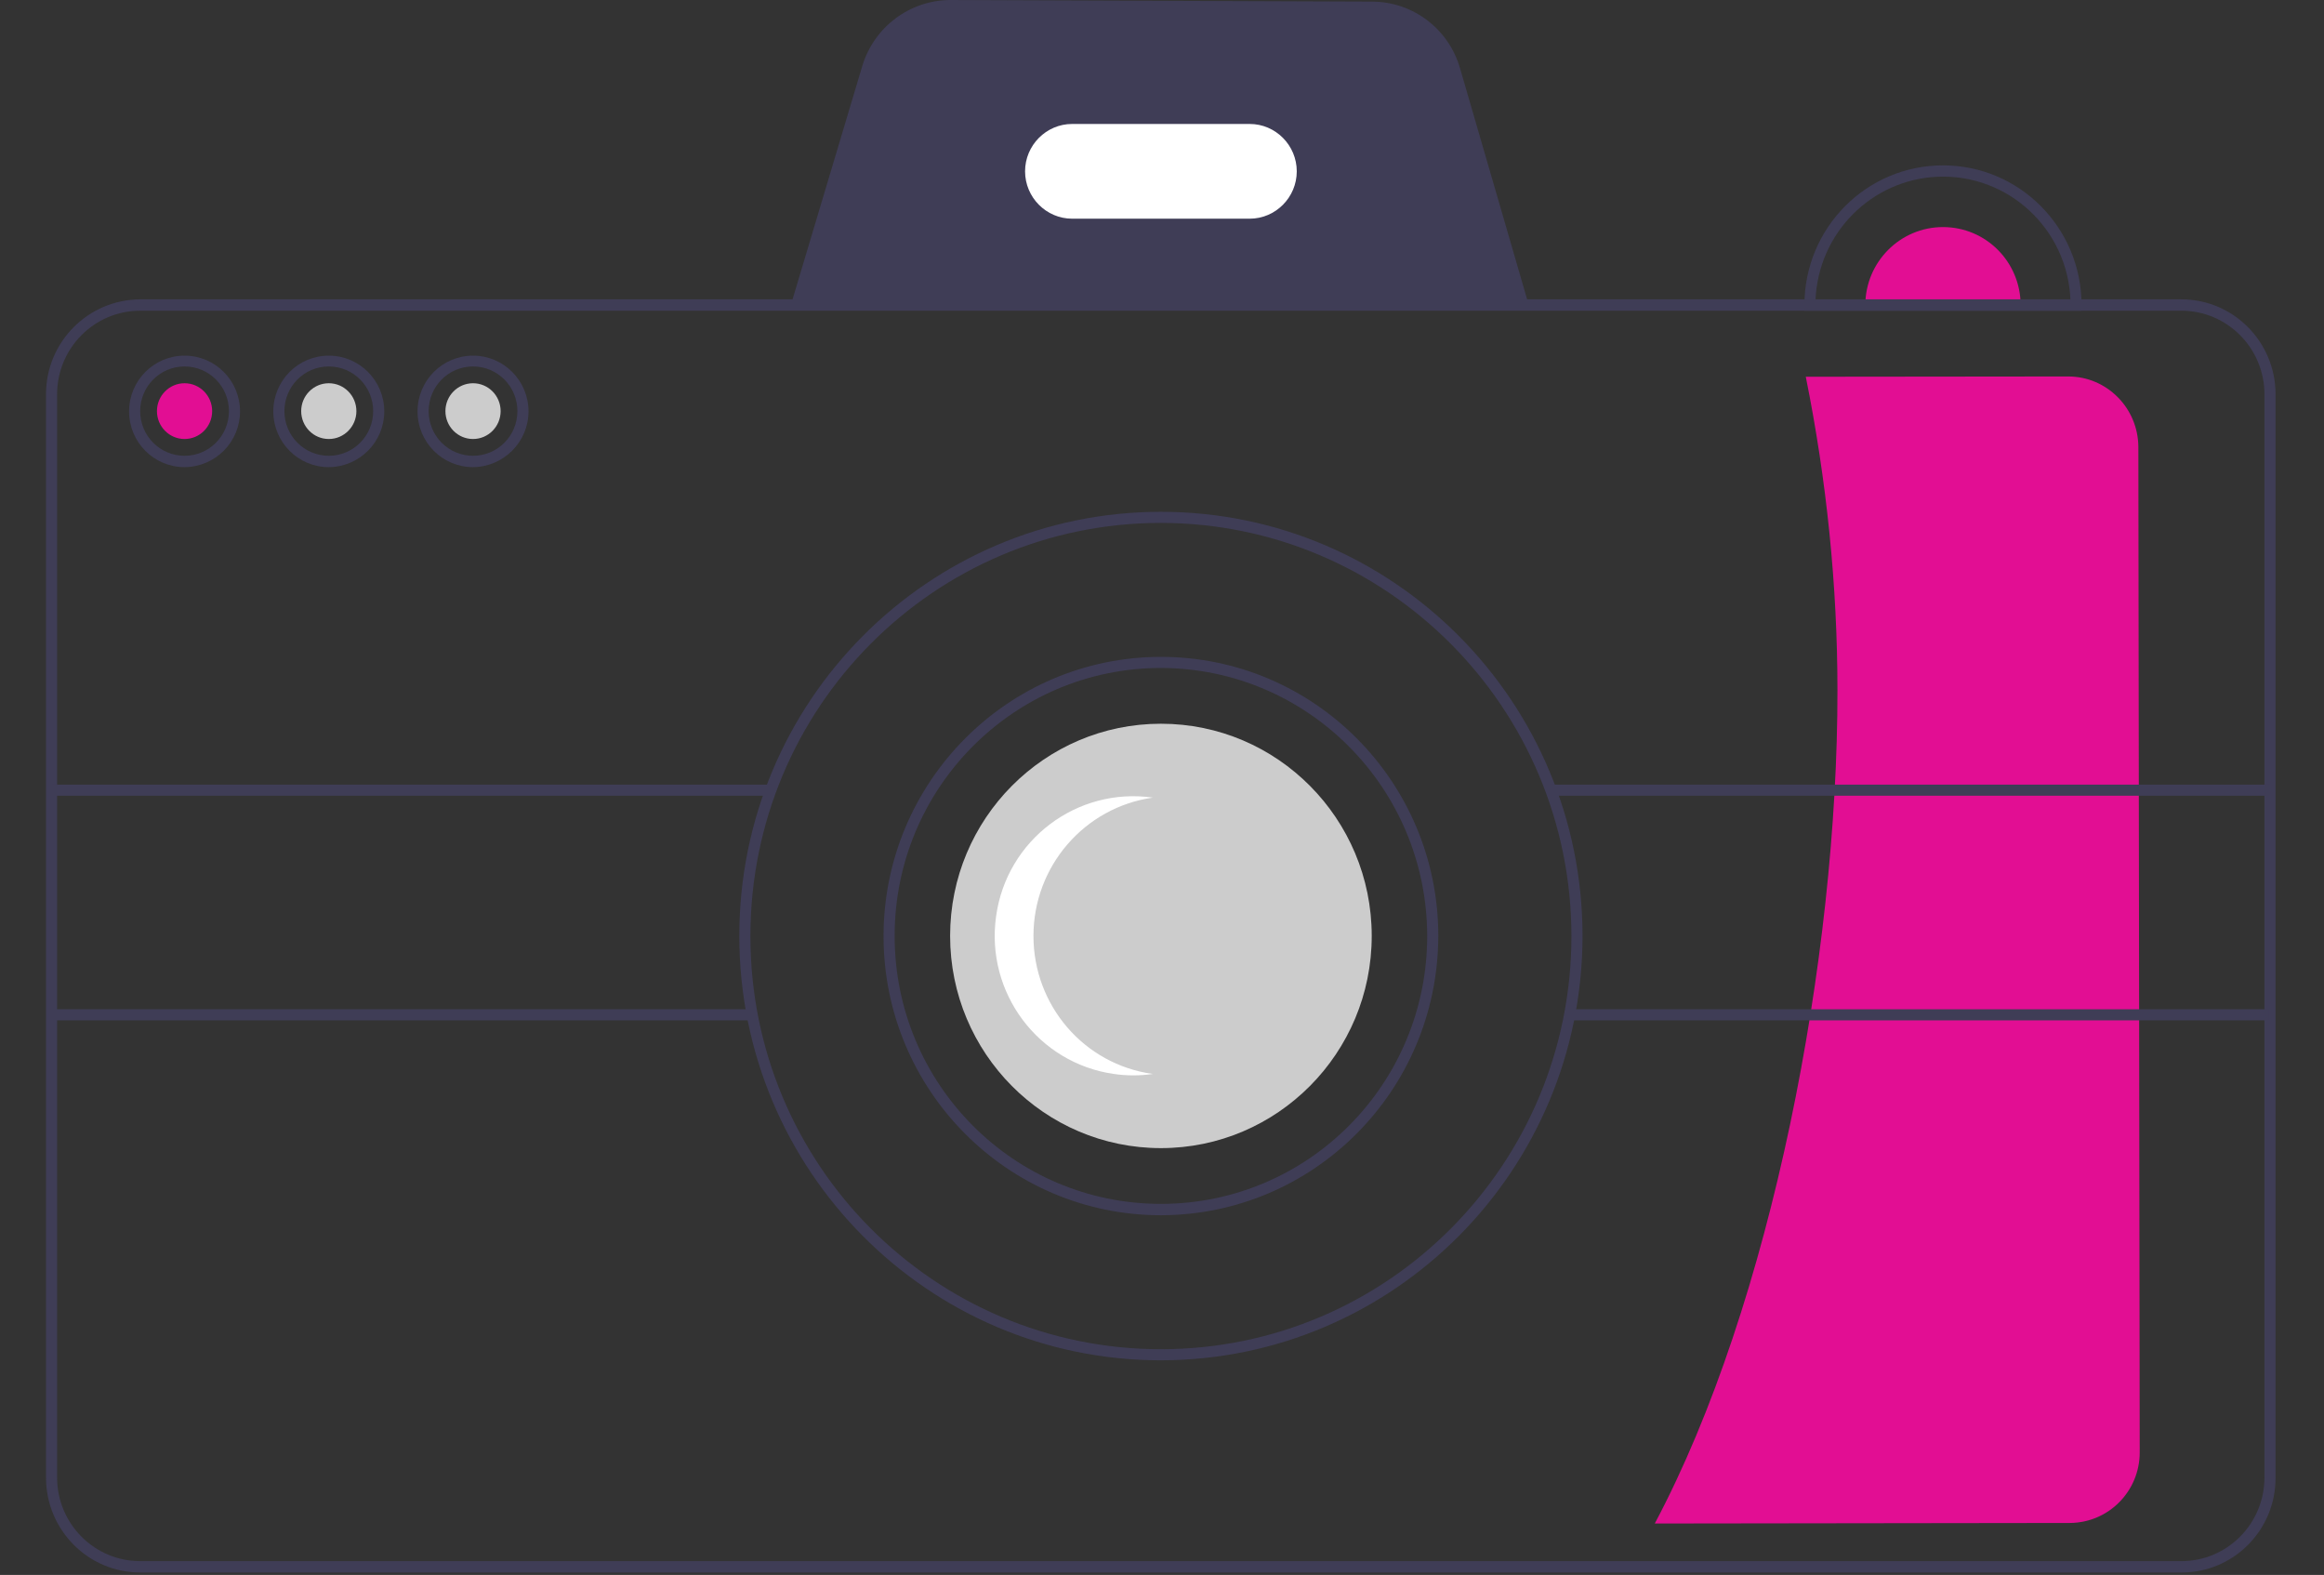 <?xml version="1.0" encoding="utf-8"?>
<!-- Generator: Adobe Illustrator 22.1.0, SVG Export Plug-In . SVG Version: 6.00 Build 0)  -->
<svg version="1.1" id="adb94446-5251-4268-838a-0133635768e6"
	 xmlns="http://www.w3.org/2000/svg" xmlns:xlink="http://www.w3.org/1999/xlink" x="0px" y="0px" viewBox="0 0 858.8 581.9"
	 style="enable-background:new 0 0 858.8 581.9;" xml:space="preserve">
<rect x="0" y="0" width="858.8" height="581.9" fill="#333333" stroke="none"/>
<style type="text/css">
	.st0{fill:#E20E93;}
	.st1{fill:#3F3D56;}
	.st2{fill:#FFFFFF;}
	.st3{fill:#CCCCCC;}
</style>
<path class="st0" d="M790.2,165.1l0.5,371.5c0,14.4-11.5,26-25.8,26.1l-153.4,0.2c43.2-81.3,67.6-209.2,67.5-307.8
	c0-38.9-4-77.7-11.7-115.9l97-0.1C778.5,139.1,790.1,150.7,790.2,165.1z"/>
<path class="st1" d="M565.4,114.3l-273.3-1.1l26.6-89C323.1,9.9,336.2,0.1,351.1,0h0.1l156,0.6c15,0.1,28.1,10.1,32.3,24.5
	L565.4,114.3z"/>
<path class="st0" d="M718,83.9c-15.8,0-28.7,12.9-28.7,28.9h57.4C746.7,96.8,733.9,83.9,718,83.9z"/>
<path class="st1" d="M806.2,581H51.8C32.6,581,17,565.3,17,545.9V145.7c0-19.4,15.6-35,34.8-35.1h754.3c19.2,0,34.8,15.7,34.8,35.1
	v400.2C841,565.3,825.4,581,806.2,581z M51.8,114.8c-17,0-30.7,13.9-30.7,30.9v400.2c0,17.1,13.8,30.9,30.7,30.9h754.3
	c17,0,30.7-13.9,30.7-30.9V145.7c0-17.1-13.8-30.9-30.7-30.9H51.8z"/>
<path class="st2" d="M461.8,80.8h-65.6c-9.6,0-17.4-7.9-17.4-17.5s7.8-17.5,17.4-17.5h65.6c9.6,0,17.4,7.9,17.4,17.5
	S471.4,80.8,461.8,80.8z"/>
<path class="st1" d="M429,502.6c-86,0-155.8-70.2-155.8-156.8S343,189.1,429,189.1s155.8,70.2,155.8,156.8
	C584.7,432.4,515,502.5,429,502.6z M429,193.2c-83.8,0-151.7,68.3-151.7,152.7S345.2,498.5,429,498.5s151.7-68.3,151.7-152.7
	C580.6,261.6,512.7,193.3,429,193.2z"/>
<path class="st1" d="M429,449c-56.6,0-102.5-46.2-102.5-103.1S372.4,242.7,429,242.7s102.5,46.2,102.5,103.1
	C531.4,402.8,485.6,448.9,429,449z M429,246.8c-54.3,0-98.4,44.3-98.4,99s44,99,98.4,99s98.4-44.3,98.4-99
	C527.3,291.2,483.3,246.9,429,246.8z"/>
<ellipse class="st3" cx="429" cy="345.8" rx="77.9" ry="78.4"/>
<path class="st2" d="M381.9,345.8c0-25.7,18.8-47.5,44.1-51.1c-28-4-54,15.6-57.9,43.8c-4,28.2,15.5,54.3,43.5,58.3
	c4.8,0.7,9.6,0.7,14.4,0C400.6,393.3,381.9,371.5,381.9,345.8z"/>
<path class="st1" d="M769.3,114.8H666.8v-2.1c0-28.5,22.9-51.6,51.2-51.6c28.3,0,51.2,23.1,51.2,51.6V114.8z M670.9,110.7h94.2
	C764,84.5,742,64.2,716,65.3C691.5,66.4,672,86.1,670.9,110.7z"/>
<path class="st1" d="M68.2,172.6c-11.3,0-20.5-9.2-20.5-20.6c0-11.4,9.2-20.6,20.5-20.6s20.5,9.2,20.5,20.6
	C88.7,163.3,79.6,172.5,68.2,172.6z M68.2,135.4c-9.1,0-16.4,7.4-16.4,16.5s7.3,16.5,16.4,16.5s16.4-7.4,16.4-16.5
	C84.6,142.8,77.3,135.4,68.2,135.4z"/>
<ellipse class="st0" cx="68.2" cy="151.9" rx="10.2" ry="10.3"/>
<ellipse class="st3" cx="121.5" cy="151.9" rx="10.2" ry="10.3"/>
<ellipse class="st3" cx="174.8" cy="151.9" rx="10.2" ry="10.3"/>
<path class="st1" d="M121.5,172.6c-11.3,0-20.5-9.2-20.5-20.6c0-11.4,9.2-20.6,20.5-20.6s20.5,9.2,20.5,20.6
	C142,163.3,132.9,172.5,121.5,172.6z M121.5,135.4c-9.1,0-16.4,7.4-16.4,16.5s7.3,16.5,16.4,16.5s16.4-7.4,16.4-16.5
	C137.9,142.8,130.6,135.4,121.5,135.4z"/>
<path class="st1" d="M174.8,172.6c-11.3,0-20.5-9.2-20.5-20.6c0-11.4,9.2-20.6,20.5-20.6s20.5,9.2,20.5,20.6
	C195.3,163.3,186.1,172.5,174.8,172.6z M174.8,135.4c-9.1,0-16.4,7.4-16.4,16.5s7.3,16.5,16.4,16.5c9.1,0,16.4-7.4,16.4-16.5
	C191.2,142.8,183.9,135.4,174.8,135.4z"/>
<rect x="19" y="289.9" class="st1" width="266.5" height="4.1"/>
<rect x="19" y="372.9" class="st1" width="259.9" height="4.1"/>
<rect x="572.5" y="289.9" class="st1" width="266.5" height="4.1"/>
<rect x="578.6" y="372.9" class="st1" width="259.9" height="4.1"/>
</svg>
